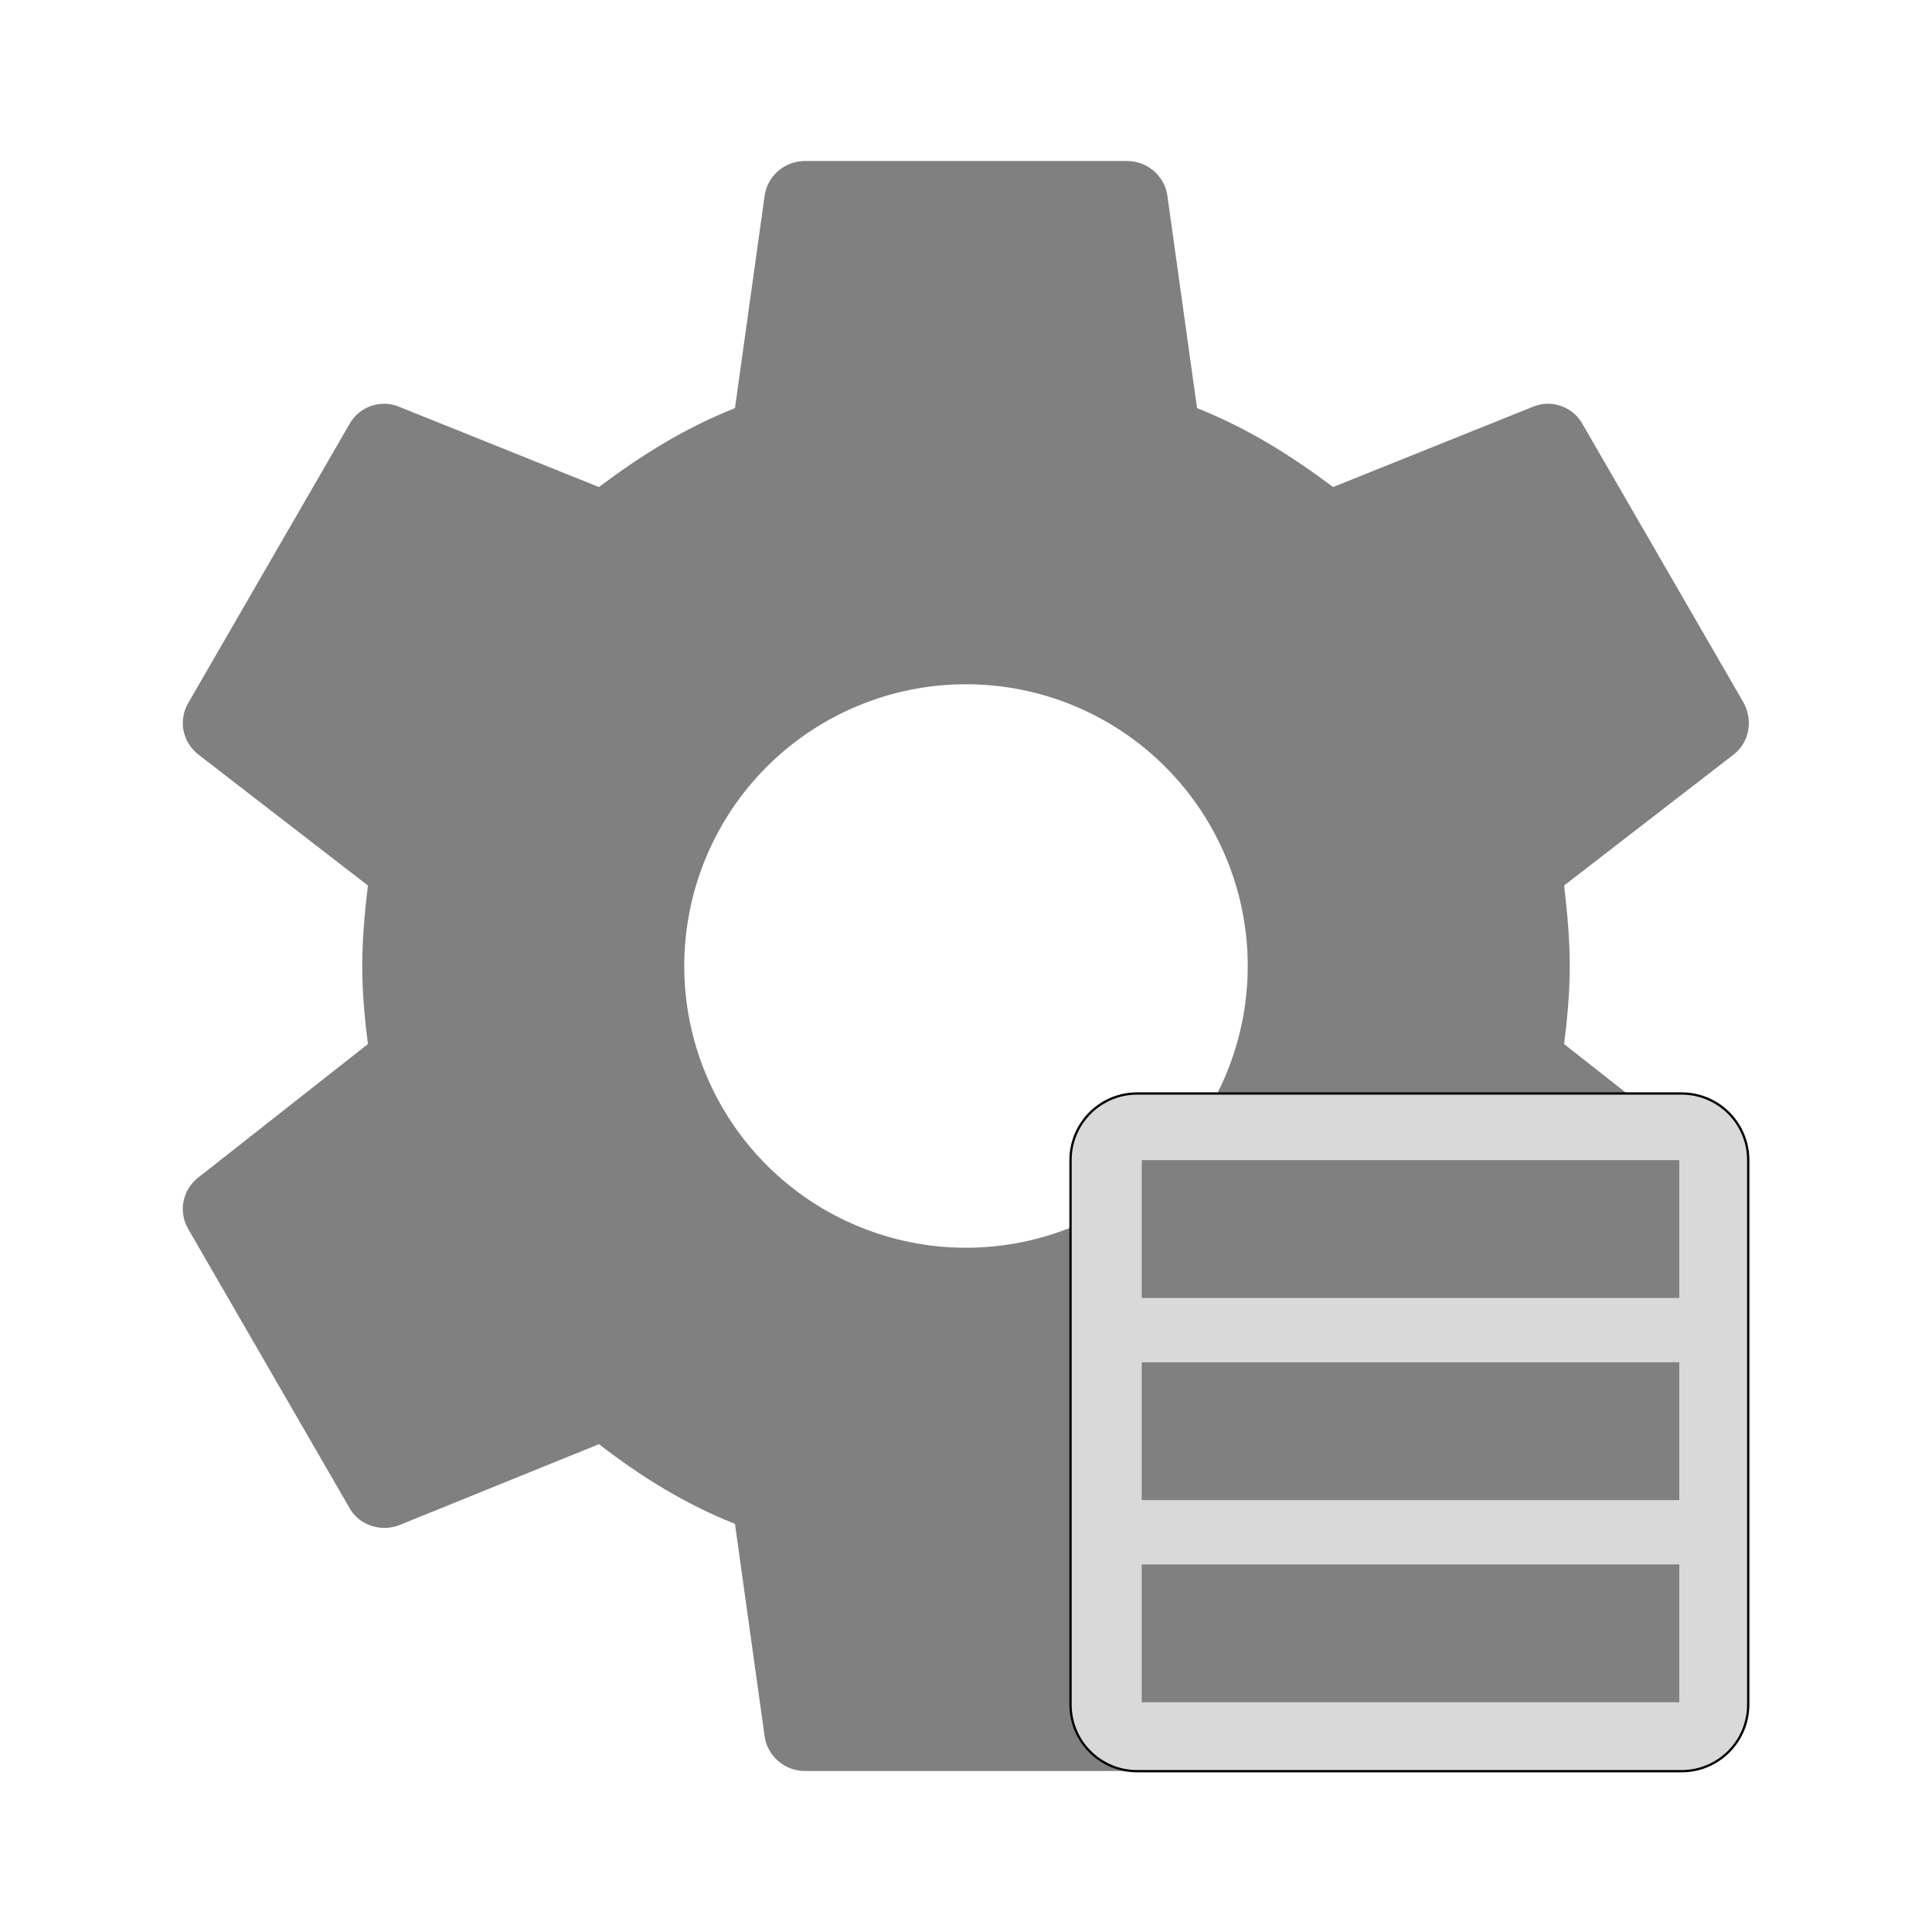 <?xml version="1.0" encoding="UTF-8"?>
<svg xmlns="http://www.w3.org/2000/svg" xmlns:xlink="http://www.w3.org/1999/xlink" width="841" height="841" viewBox="0 0 841 841">
<path fill-rule="nonzero" fill="rgb(50.196%, 50.196%, 50.196%)" fill-opacity="1" d="M 420.5 543.145 C 387.973 543.145 356.777 530.223 333.777 507.223 C 310.777 484.223 297.855 453.027 297.855 420.5 C 297.855 387.973 310.777 356.777 333.777 333.777 C 356.777 310.777 387.973 297.855 420.5 297.855 C 453.027 297.855 484.223 310.777 507.223 333.777 C 530.223 356.777 543.145 387.973 543.145 420.5 C 543.145 453.027 530.223 484.223 507.223 507.223 C 484.223 530.223 453.027 543.145 420.5 543.145 Z M 680.859 454.488 C 682.262 443.277 683.312 432.062 683.312 420.5 C 683.312 408.938 682.262 397.371 680.859 385.457 L 754.797 328.34 C 761.453 323.086 763.207 313.621 759.004 305.914 L 688.918 184.672 C 684.715 176.961 675.254 173.809 667.543 176.961 L 580.289 212.004 C 562.066 198.336 543.145 186.422 521.07 177.66 L 508.105 84.801 C 506.703 76.391 499.344 70.082 490.582 70.082 L 350.418 70.082 C 341.656 70.082 334.297 76.391 332.895 84.801 L 319.93 177.66 C 297.855 186.422 278.934 198.336 260.711 212.004 L 173.457 176.961 C 165.746 173.809 156.285 176.961 152.082 184.672 L 81.996 305.914 C 77.441 313.621 79.543 323.086 86.203 328.34 L 160.141 385.457 C 158.738 397.371 157.688 408.938 157.688 420.5 C 157.688 432.062 158.738 443.277 160.141 454.488 L 86.203 512.66 C 79.543 517.914 77.441 527.379 81.996 535.086 L 152.082 656.328 C 156.285 664.039 165.746 666.844 173.457 664.039 L 260.711 628.648 C 278.934 642.664 297.855 654.578 319.93 663.34 L 332.895 756.199 C 334.297 764.609 341.656 770.918 350.418 770.918 L 490.582 770.918 C 499.344 770.918 506.703 764.609 508.105 756.199 L 521.07 663.34 C 543.145 654.227 562.066 642.664 580.289 628.648 L 667.543 664.039 C 675.254 666.844 684.715 664.039 688.918 656.328 L 759.004 535.086 C 763.207 527.379 761.453 517.914 754.797 512.66 Z M 680.859 454.488 "/>
<path fill-rule="nonzero" fill="rgb(85.098%, 85.098%, 85.098%)" fill-opacity="1" stroke-width="1" stroke-linecap="butt" stroke-linejoin="miter" stroke="rgb(0%, 0%, 0%)" stroke-opacity="1" stroke-miterlimit="4" d="M 495 476 L 732 476 C 748.016 476 761 488.984 761 505 L 761 742 C 761 758.016 748.016 771 732 771 L 495 771 C 478.984 771 466 758.016 466 742 L 466 505 C 466 488.984 478.984 476 495 476 Z M 495 476 "/>
<path fill-rule="nonzero" fill="rgb(50.196%, 50.196%, 50.196%)" fill-opacity="1" d="M 497 593 L 731 593 L 731 653 L 497 653 Z M 497 593 "/>
<path fill-rule="nonzero" fill="rgb(50.196%, 50.196%, 50.196%)" fill-opacity="1" d="M 497 505 L 731 505 L 731 565 L 497 565 Z M 497 505 "/>
<path fill-rule="nonzero" fill="rgb(50.196%, 50.196%, 50.196%)" fill-opacity="1" d="M 497 681 L 731 681 L 731 741 L 497 741 Z M 497 681 "/>
</svg>
